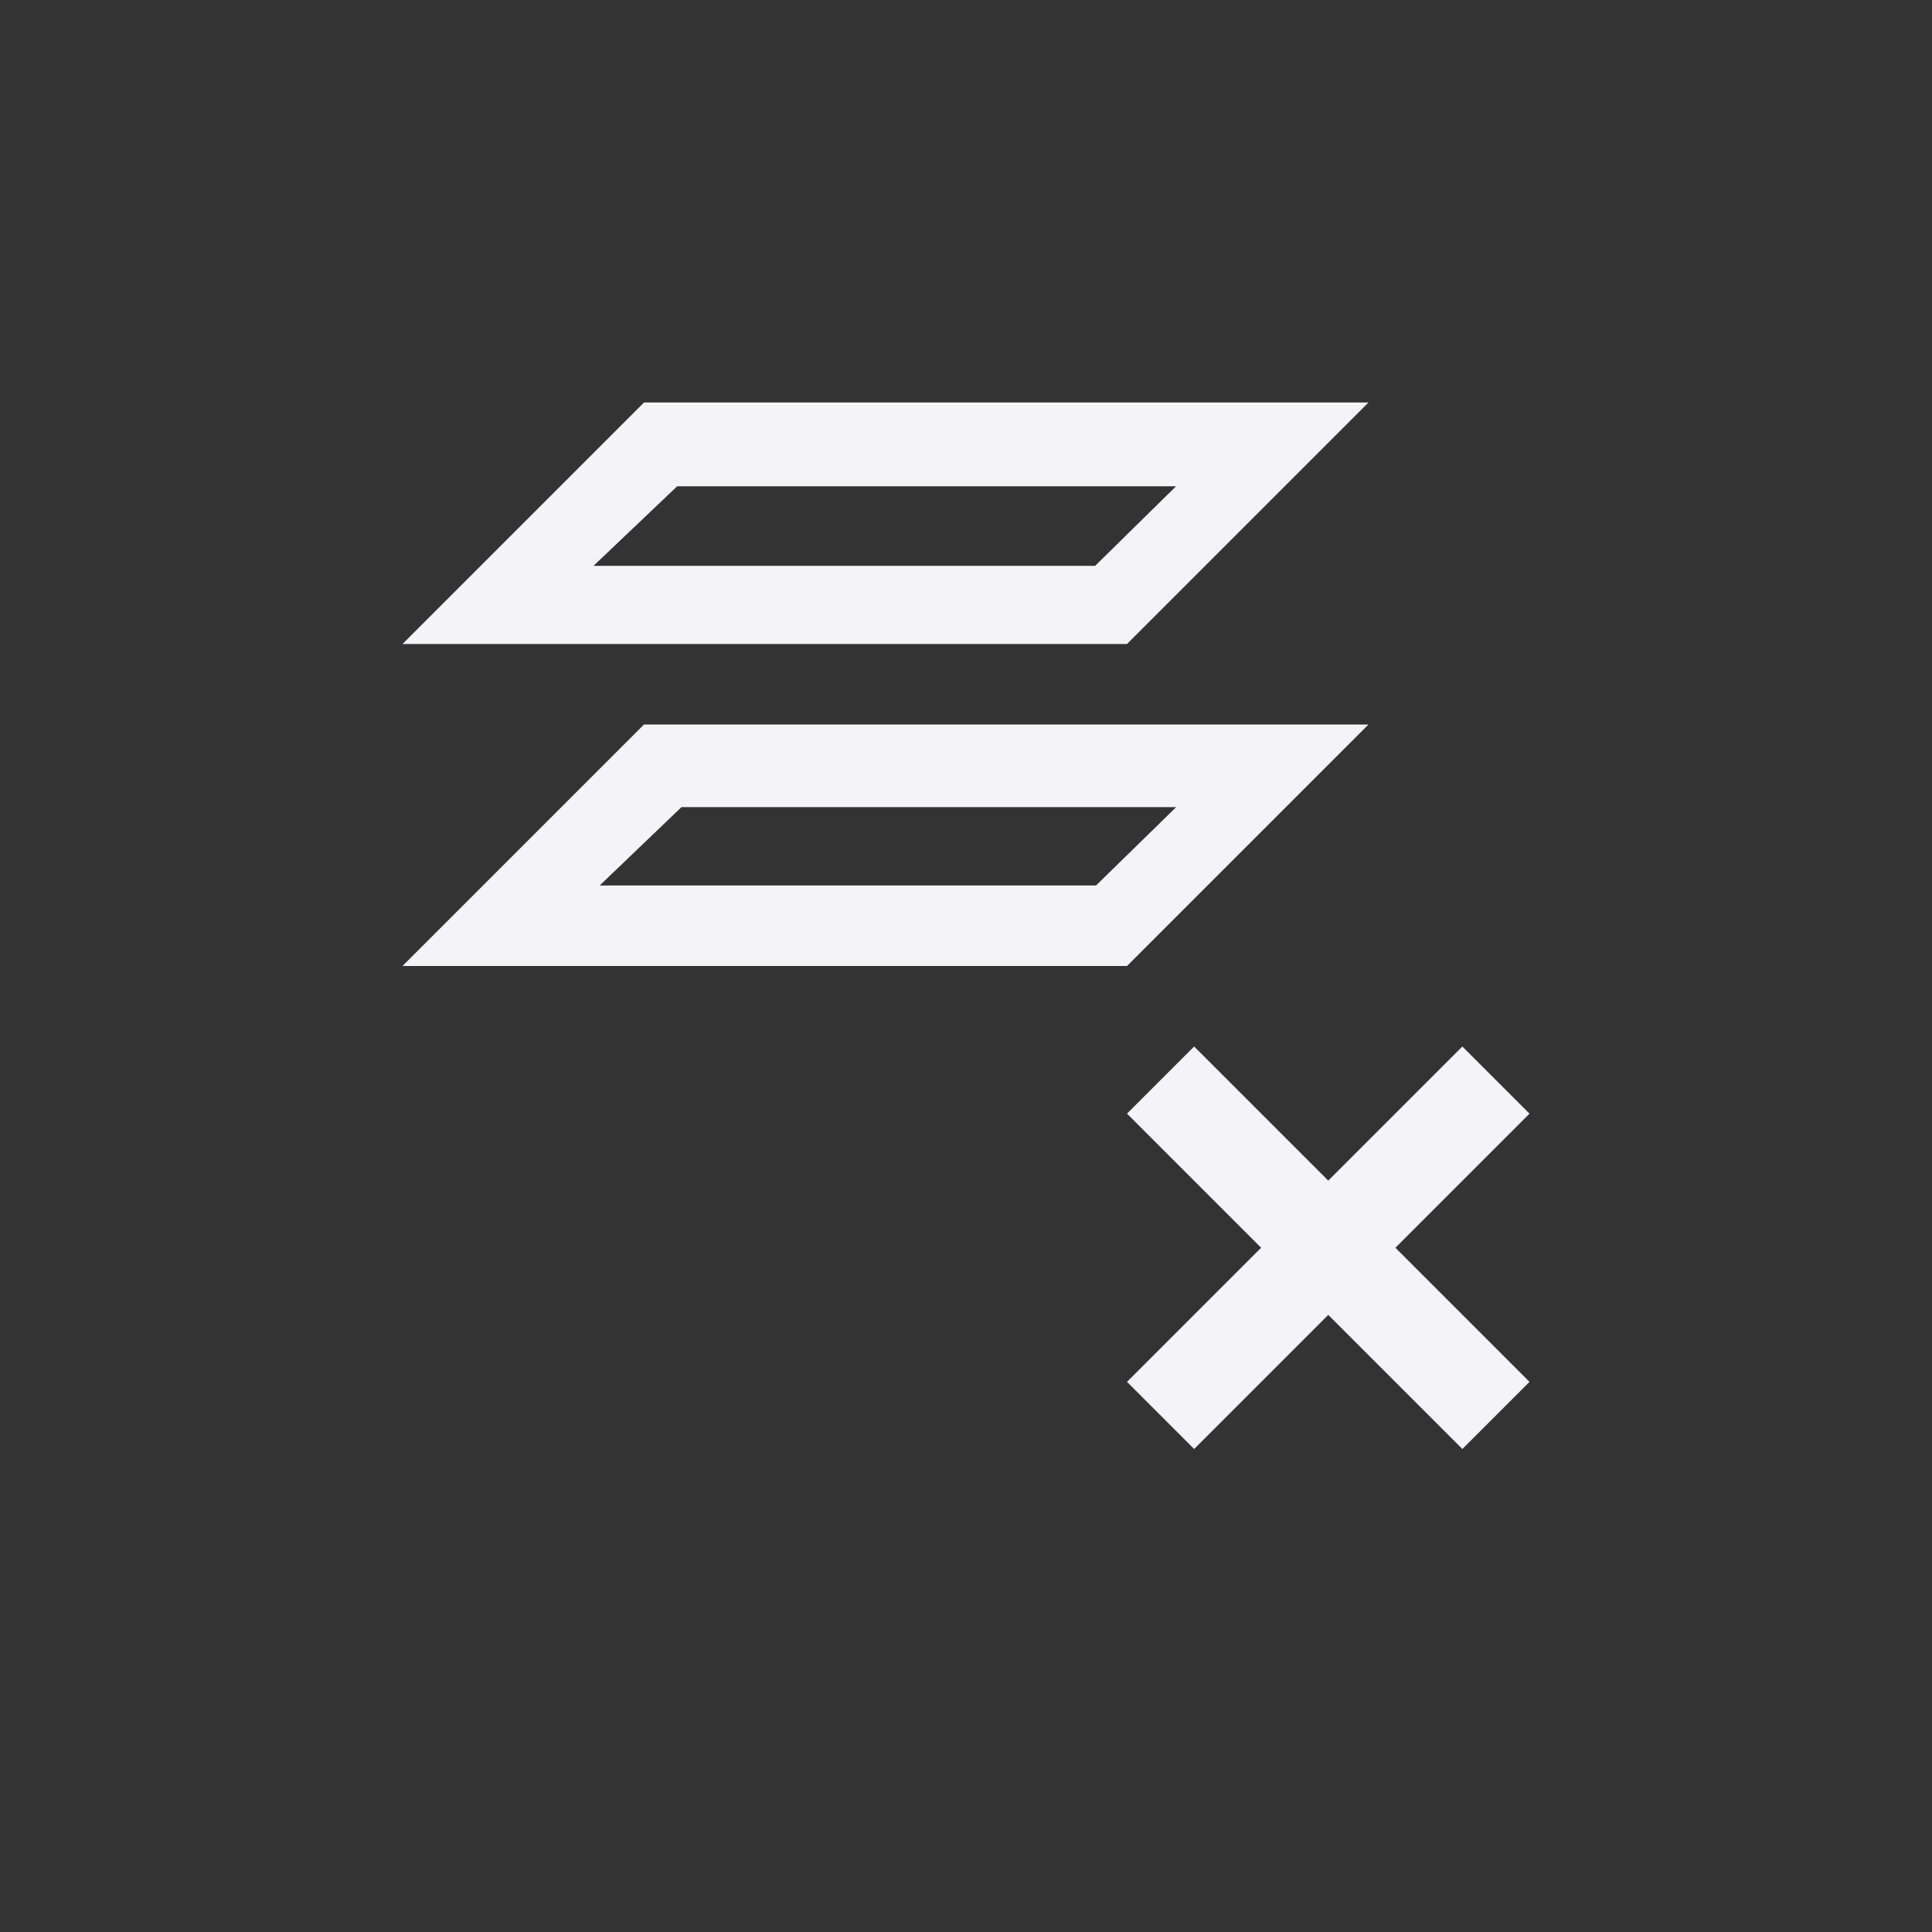 <?xml version="1.0" encoding="UTF-8"?>
<svg width="24px" height="24px" viewBox="0 0 24 24" version="1.1" xmlns="http://www.w3.org/2000/svg" xmlns:xlink="http://www.w3.org/1999/xlink">
    <rect x="0" y="0" width="24" height="24" fill="#333333" stroke="none"/>
    <!-- Generator: Sketch 51.3 (57544) - http://www.bohemiancoding.com/sketch -->
    <title>layer-delete</title>
    <desc>Created with Sketch.</desc>
    <defs></defs>
    <g id="layer-delete" stroke="none" stroke-width="1" fill="none" fill-rule="evenodd">
        <path d="M8,5 L5,8 L14,8 L17,5 L8,5 Z M8,9 L5,12 L14,12 L17,9 L8,9 Z M14.834,13 L16.5,14.666 L18.166,13 L19,13.834 L17.334,15.5 L19,17.166 L18.166,18 L16.5,16.334 L14.834,18 L14,17.166 L15.666,15.5 L14,13.834 L14.834,13 Z M7.449,11 L8.466,10.026 L14.611,10.026 L13.615,11 L7.449,11 Z M8.412,6.041 L14.609,6.041 L13.604,7.029 L7.373,7.029 L8.412,6.041 Z" id="Combined-Shape" fill="#f4f4f7" fill-rule="nonzero"></path>
    </g>
</svg>